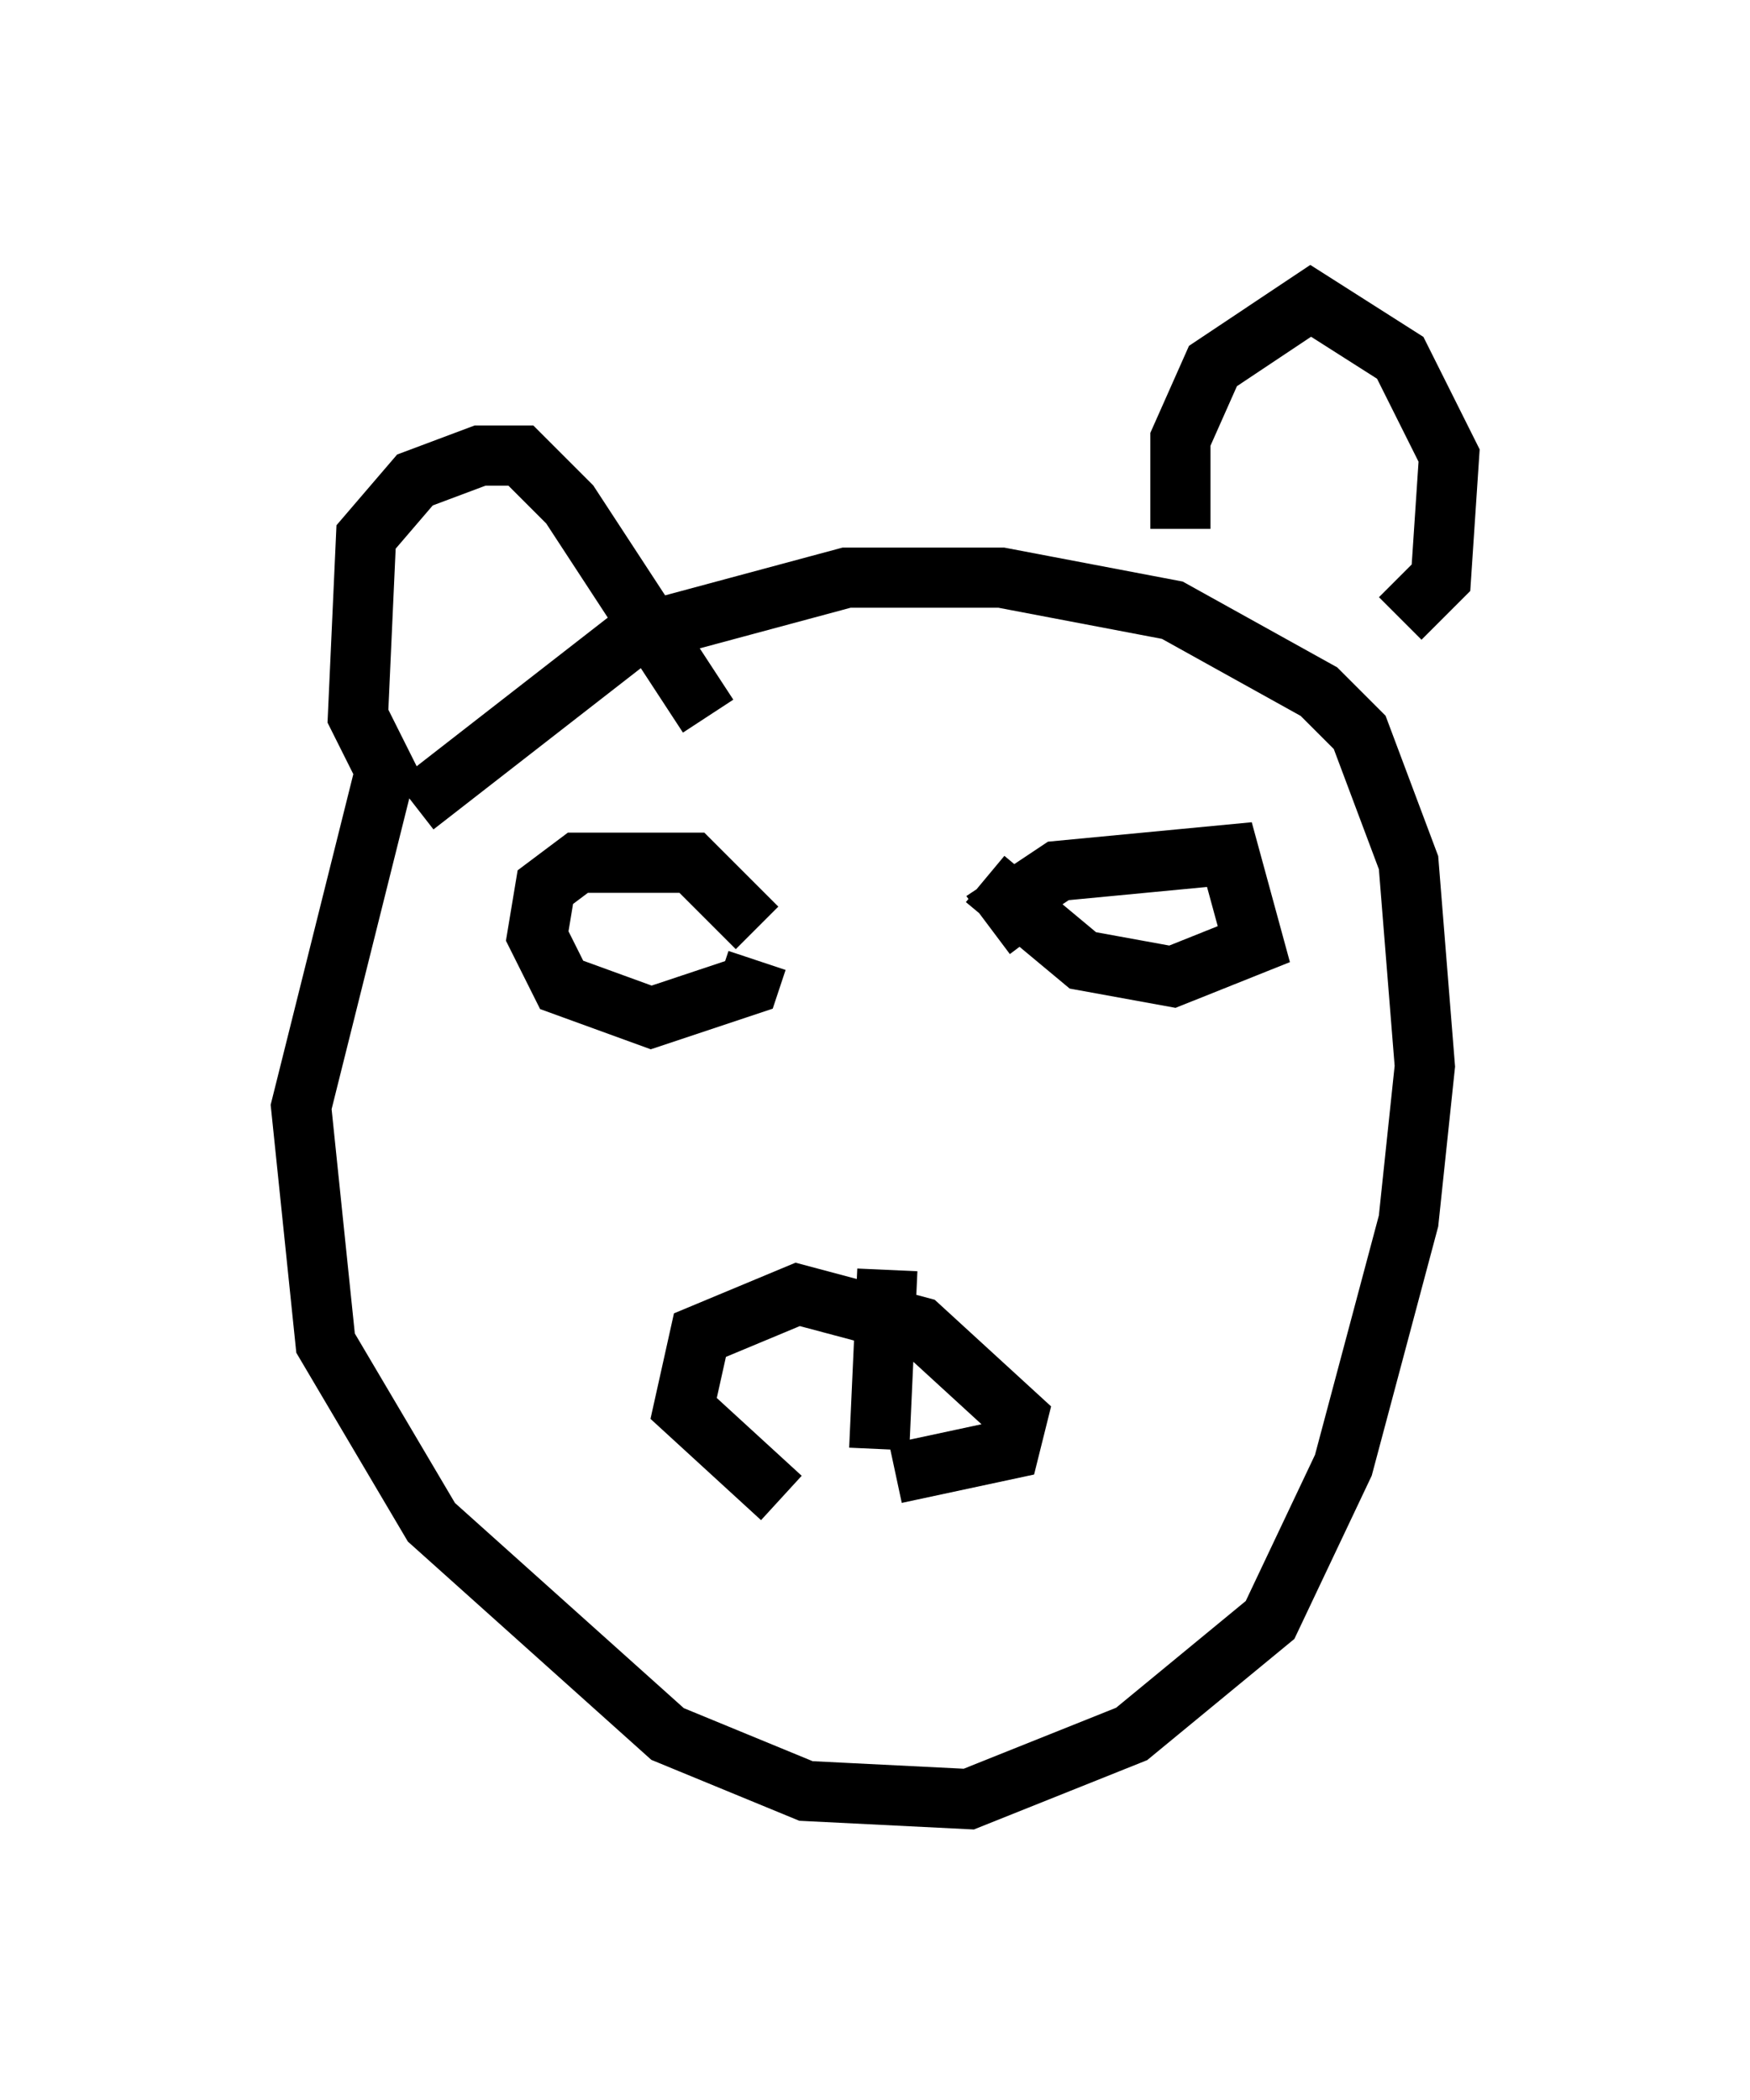 <?xml version="1.0" encoding="utf-8" ?>
<svg baseProfile="full" height="34.898" version="1.1" width="29.08" xmlns="http://www.w3.org/2000/svg" xmlns:ev="http://www.w3.org/2001/xml-events" xmlns:xlink="http://www.w3.org/1999/xlink"><defs /><rect fill="white" height="34.898" width="29.08" x="0" y="0" /><path d="M13.525, 24.892 m-0.541, 0.0 l-1.624, -1.488 0.271, -1.218 l1.624, -0.677 2.03, 0.541 l1.624, 1.488 -0.135, 0.541 l-1.894, 0.406 m-0.135, -3.383 l-0.135, 2.977 m-2.03, -8.66 l-1.083, -1.083 -1.894, 0.0 l-0.541, 0.406 -0.135, 0.812 l0.406, 0.812 1.488, 0.541 l1.624, -0.541 0.135, -0.406 m4.601, -0.406 l-0.406, -0.541 0.812, -0.541 l2.842, -0.271 0.406, 1.488 l-1.353, 0.541 -1.488, -0.271 l-1.624, -1.353 m-10.013, -1.624 l-1.353, 5.413 0.406, 3.924 l1.759, 2.977 3.924, 3.518 l2.3, 0.947 2.706, 0.135 l2.706, -1.083 2.3, -1.894 l1.218, -2.571 1.083, -4.059 l0.271, -2.571 -0.271, -3.383 l-0.812, -2.165 -0.677, -0.677 l-2.436, -1.353 -2.842, -0.541 l-2.571, 0.0 -3.518, 0.947 l-3.654, 2.842 m-0.271, -0.135 l-0.677, -1.353 0.135, -2.977 l0.812, -0.947 1.083, -0.406 l0.677, 0.0 0.812, 0.812 l2.3, 3.518 m7.848, -3.112 l0.0, -1.488 0.541, -1.218 l1.624, -1.083 1.488, 0.947 l0.812, 1.624 -0.135, 2.03 l-0.677, 0.677 m0.271, 2.165 " fill="none" stroke="black" stroke-width="1" /></svg>